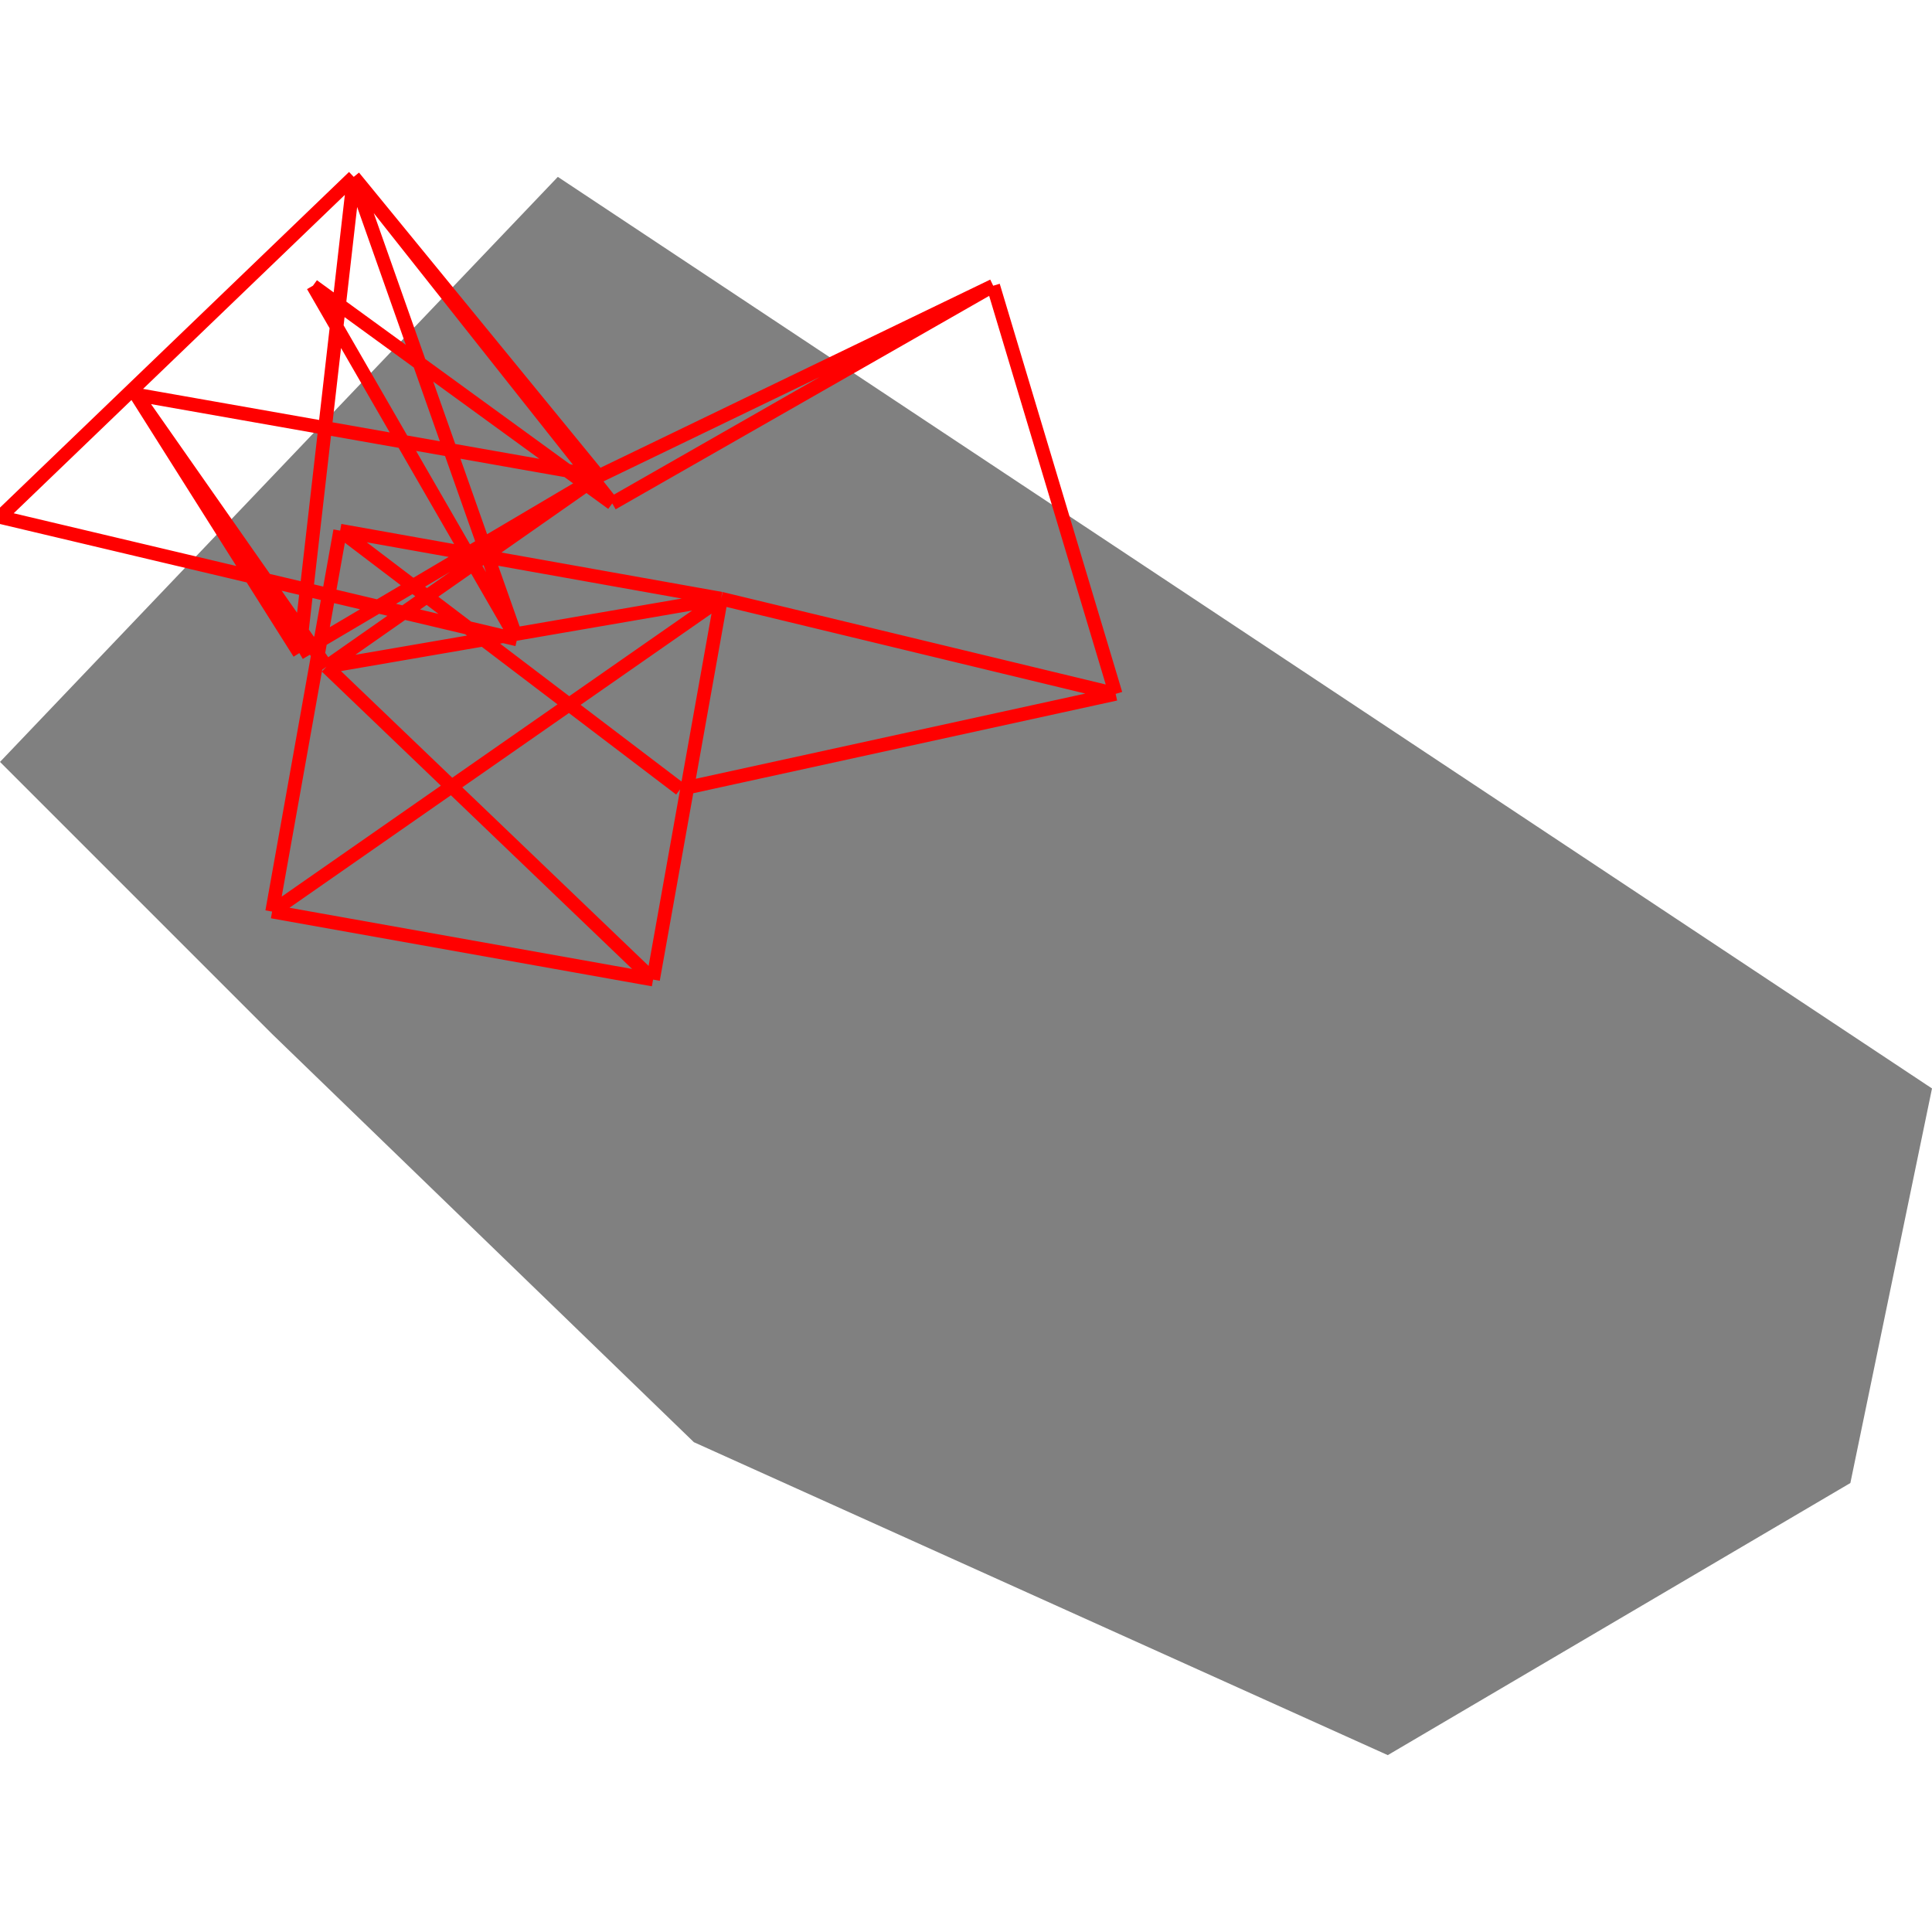 <svg height="500" viewBox="0 0 142 116" width="500" xmlns="http://www.w3.org/2000/svg">
<polygon fill="grey" points="0,43 20,63 51,93 102,116 136,96 142,67 41,0 "/>
<path d="M20 54L25 26M20 54L48 59M20 54L53 31M25 26L53 31M25 26L50 45M48 59L53 31M48 59L24 36M53 31L24 36M53 31L82 38M50 45L82 38M10 16L24 36M10 16L22 35M10 16L44 22M24 36L44 22M82 38L73 8M22 35L44 22M22 35L26 0M44 22L73 8M44 22L26 0M73 8L45 24M0 25L26 0M0 25L38 34M26 0L45 24M26 0L38 34M45 24L23 8M38 34L23 8" stroke="red"/>
</svg>